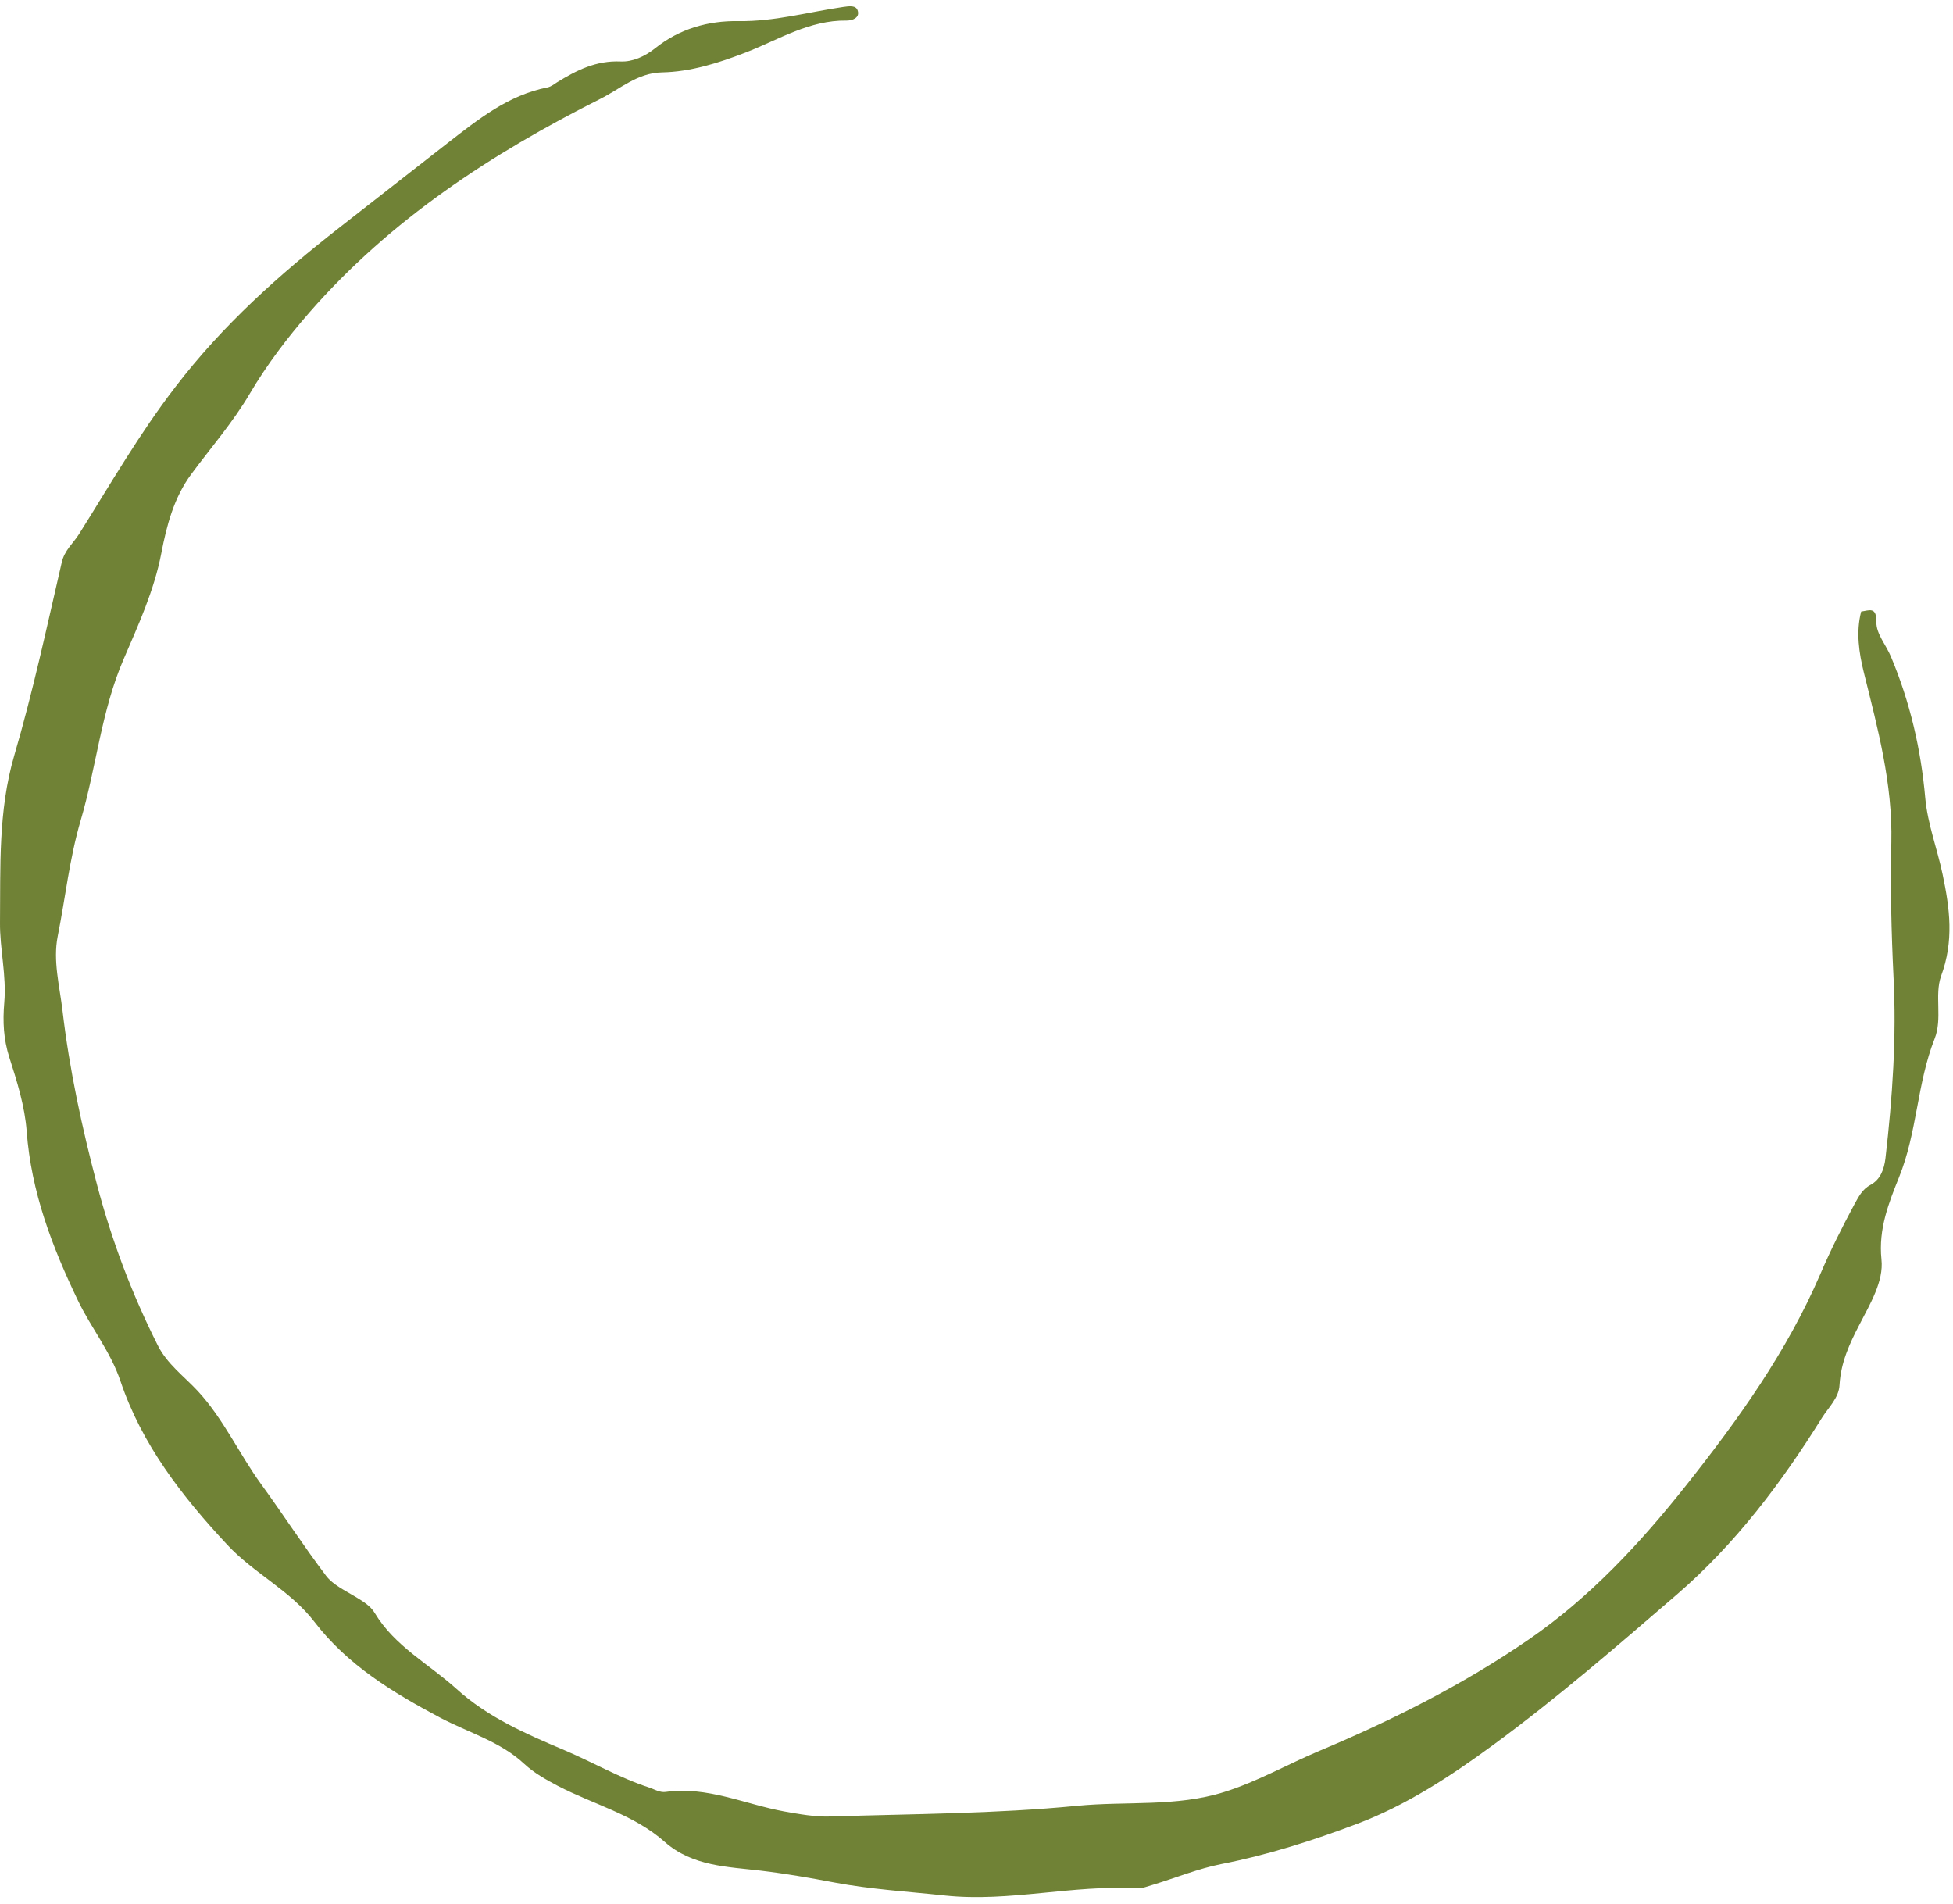 <svg width="277" height="270" viewBox="0 0 277 270" fill="none" xmlns="http://www.w3.org/2000/svg">
<path d="M275.527 124.012C274.769 120.374 273.405 116.889 273.064 113.175C272.458 106.279 270.905 99.573 268.216 93.169C267.534 91.502 266.095 89.873 266.133 88.244C266.171 85.97 265.11 86.576 263.974 86.728C263.216 89.646 263.671 92.601 264.353 95.367C266.322 103.286 268.443 111.129 268.254 119.465C268.102 125.793 268.254 132.12 268.557 138.448C269.012 147.087 268.405 155.688 267.421 164.251C267.231 165.842 266.701 167.282 265.299 168.04C264.087 168.684 263.595 169.783 263.027 170.768C261.284 174.027 259.618 177.323 258.178 180.695C253.444 191.683 246.55 201.308 239.164 210.628C232.649 218.851 225.452 226.58 216.853 232.491C207.611 238.857 197.535 243.934 187.157 248.291C182.649 250.186 178.369 252.649 173.672 254.126C166.854 256.286 159.733 255.414 152.764 256.096C141.135 257.233 129.431 257.233 117.764 257.612C115.605 257.688 113.37 257.271 111.211 256.892C105.643 255.869 100.302 253.293 94.431 254.126C93.598 254.24 92.878 253.785 92.121 253.52C87.916 252.156 84.091 249.92 80.075 248.215C74.621 245.904 69.204 243.555 64.773 239.539C60.833 235.977 55.985 233.476 53.144 228.74C52.538 227.717 51.44 227.073 50.379 226.429C48.94 225.557 47.235 224.761 46.25 223.473C43.031 219.229 40.152 214.758 37.008 210.439C33.902 206.157 31.705 201.232 28.069 197.291C26.099 195.169 23.675 193.426 22.349 190.736C18.713 183.499 15.872 175.997 13.789 168.116C11.63 159.932 9.849 151.709 8.865 143.298C8.448 139.812 7.501 136.25 8.183 132.802C9.281 127.308 9.849 121.776 11.44 116.358C13.675 108.78 14.357 100.823 17.539 93.472C19.622 88.623 21.857 83.773 22.88 78.468C23.637 74.528 24.66 70.587 27.122 67.253C29.925 63.464 33.031 59.902 35.417 55.848C37.879 51.68 40.758 47.891 43.902 44.291C55.379 31.143 69.697 21.785 85.151 14.017C87.954 12.615 90.416 10.342 93.863 10.266C97.992 10.19 101.969 8.902 105.719 7.462C110.416 5.643 114.772 2.84 120.075 2.915C120.908 2.915 121.931 2.536 121.666 1.551C121.438 0.68 120.416 0.869 119.582 0.983C114.658 1.703 109.81 3.067 104.772 2.991C100.454 2.915 96.363 4.09 92.954 6.818C91.439 8.031 89.697 8.788 88.03 8.713C84.545 8.561 81.78 9.963 79.015 11.668C78.598 11.933 78.181 12.274 77.689 12.388C72.045 13.487 67.765 16.973 63.409 20.345C58.333 24.285 53.258 28.302 48.182 32.242C39.584 38.949 31.553 46.148 24.887 54.862C19.773 61.493 15.645 68.692 11.213 75.74C10.38 77.066 9.13 78.051 8.751 79.794C6.63 88.964 4.66 98.171 2.009 107.189C-0.264 114.994 0.077 122.951 0.001 130.832C-0.037 134.545 0.948 138.372 0.607 142.199C0.38 144.851 0.493 147.352 1.327 149.967C2.425 153.377 3.524 156.9 3.789 160.462C4.433 169.063 7.387 176.793 11.062 184.446C12.918 188.311 15.683 191.683 17.084 195.851C20.114 204.869 25.834 212.22 32.273 219.116C36.023 223.132 41.175 225.557 44.584 229.99C49.281 236.128 55.72 240.031 62.424 243.593C66.439 245.715 70.947 246.965 74.356 250.148C75.795 251.474 77.386 252.345 79.091 253.255C84.166 255.907 89.886 257.309 94.28 261.212C98.219 264.698 103.257 264.735 107.992 265.304C111.476 265.721 114.961 266.327 118.332 266.971C123.56 267.956 128.825 268.259 134.09 268.827C143.143 269.775 152.157 267.274 161.248 267.804C162.006 267.842 162.801 267.501 163.597 267.274C166.816 266.289 169.96 265.001 173.218 264.357C179.809 263.068 186.21 261.022 192.422 258.673C199.392 256.059 205.755 251.891 211.74 247.495C220.793 240.865 229.315 233.476 237.838 226.125C246.095 219.002 252.648 210.325 258.406 201.08C259.353 199.565 260.83 198.238 260.906 196.382C261.095 193.237 262.307 190.585 263.709 187.894C265.224 184.939 267.193 181.718 266.852 178.611C266.398 174.254 267.913 170.541 269.352 166.941C271.928 160.576 271.89 153.642 274.39 147.314C275.527 144.472 274.352 141.138 275.299 138.448C277.155 133.447 276.549 128.862 275.527 124.012Z" fill="#708236"/>
</svg>
